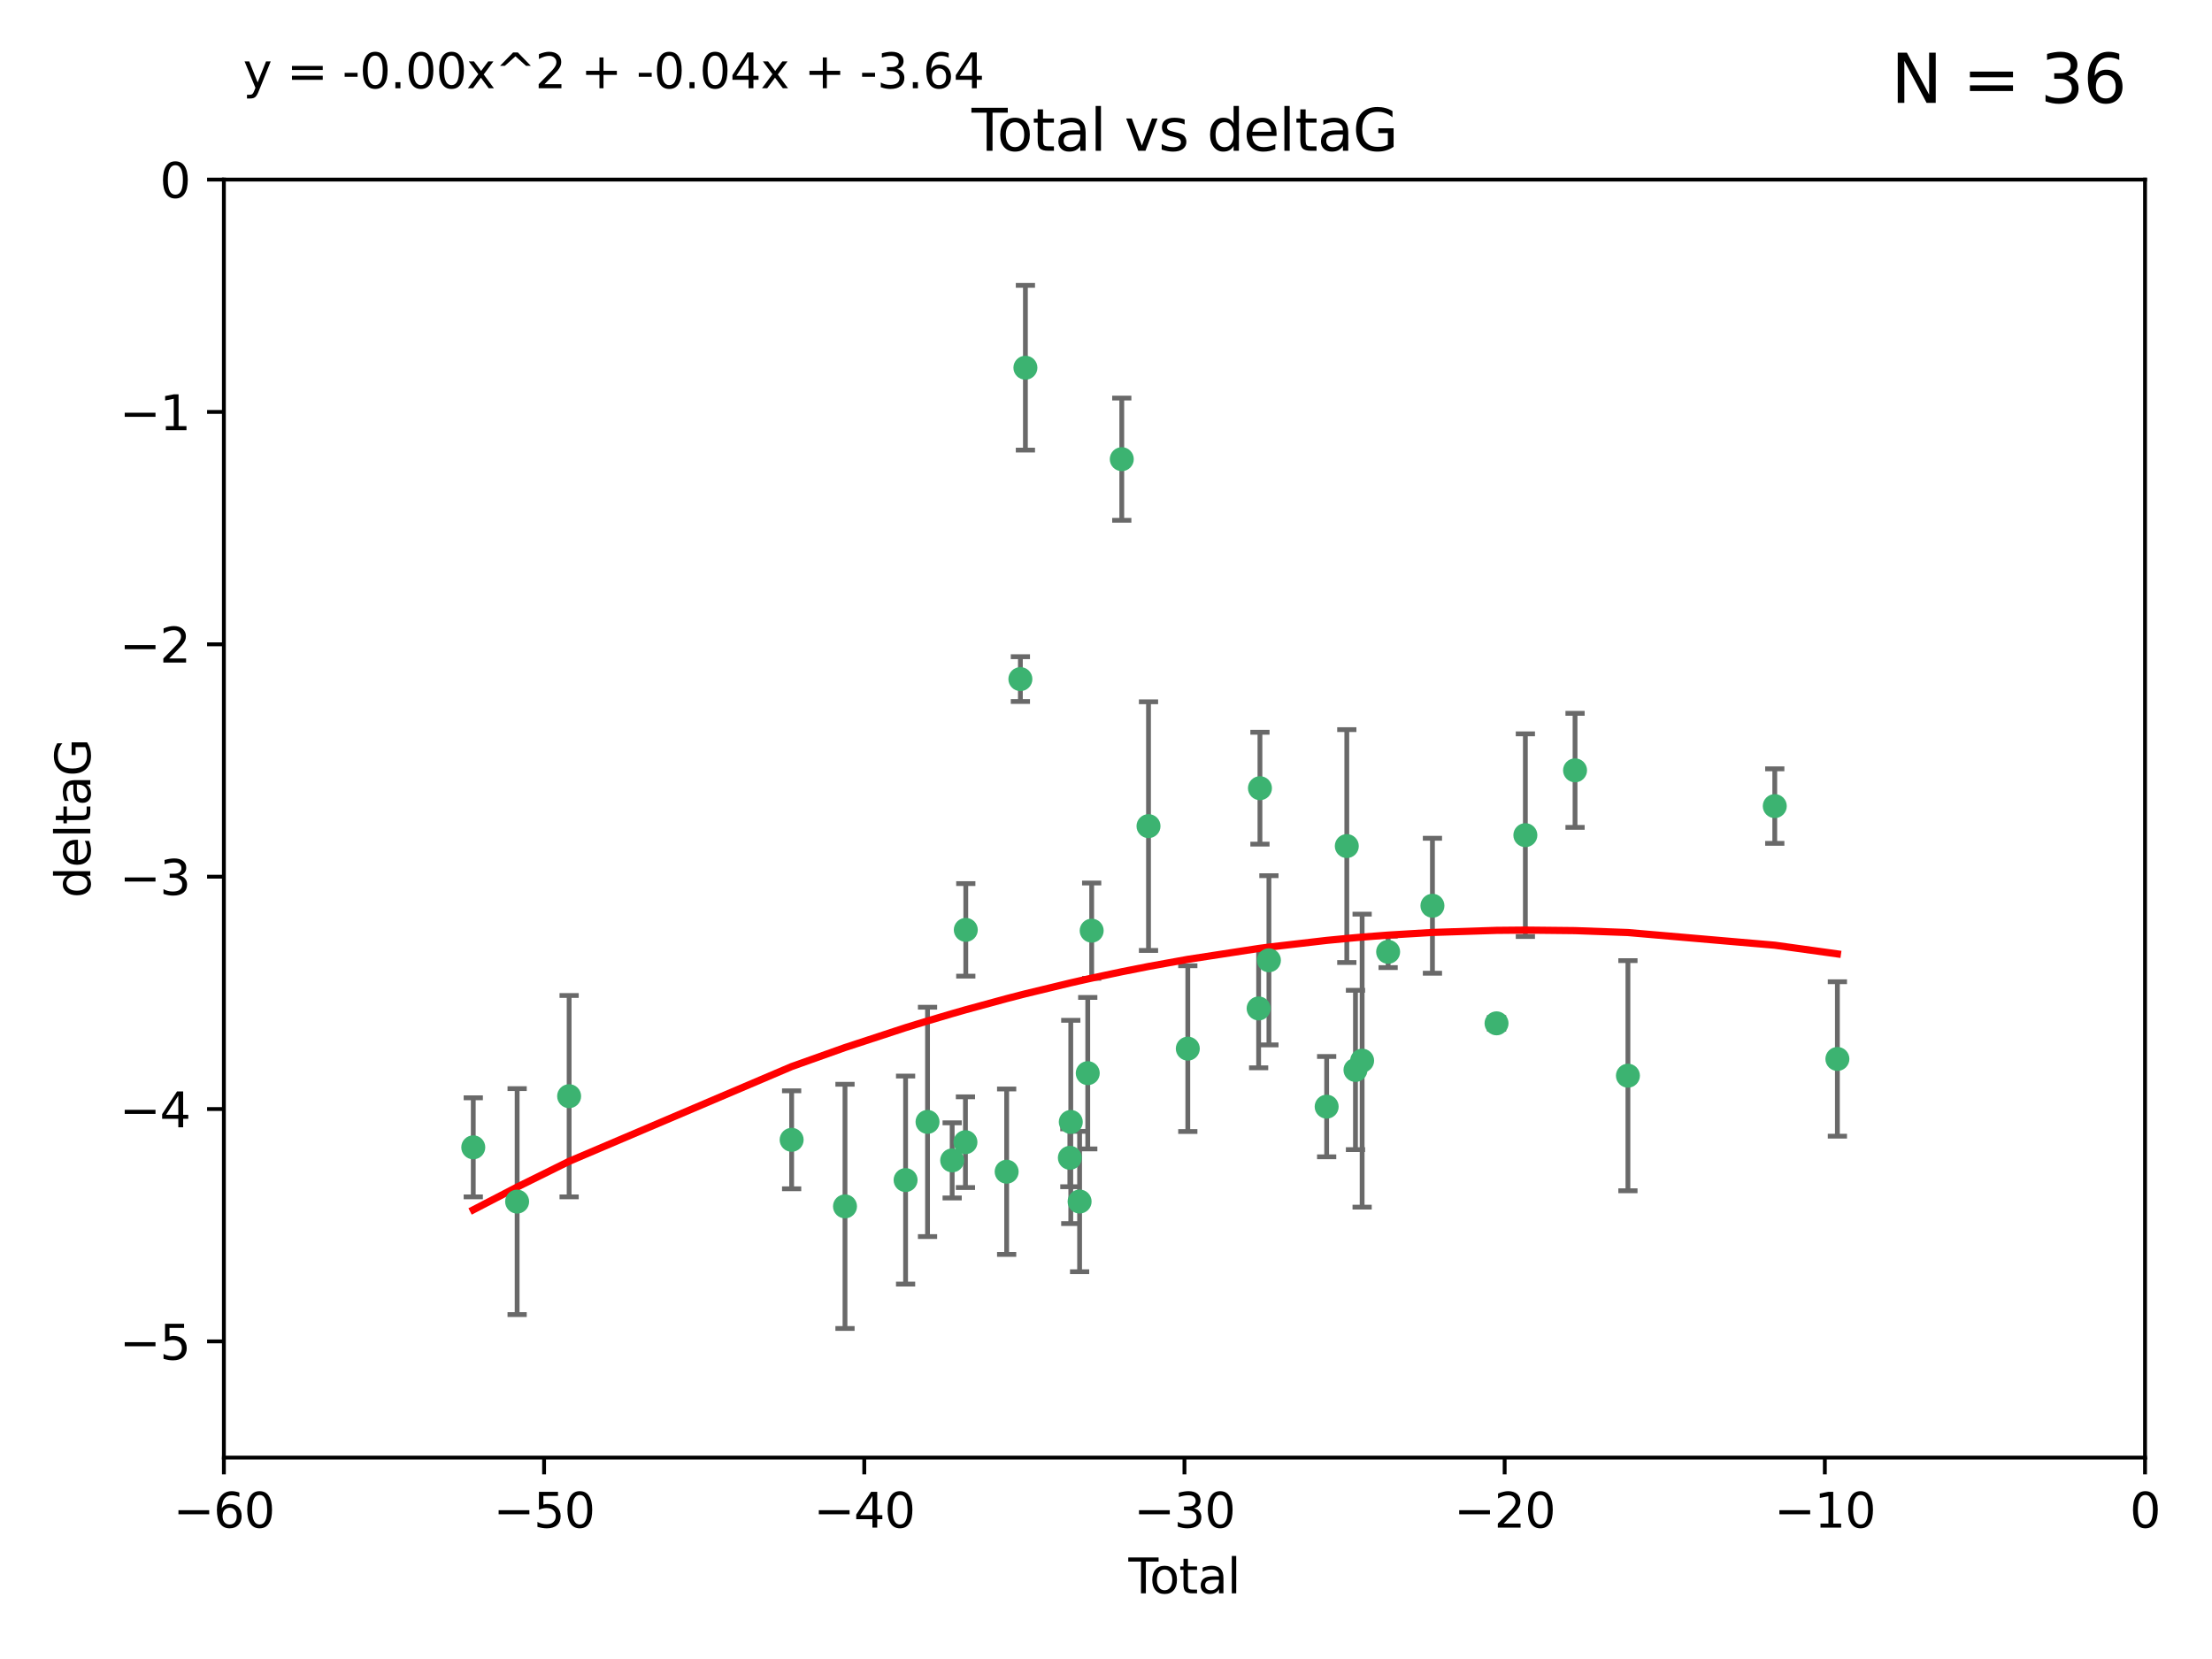 <?xml version="1.0" encoding="utf-8" standalone="no"?>
<!DOCTYPE svg PUBLIC "-//W3C//DTD SVG 1.1//EN"
  "http://www.w3.org/Graphics/SVG/1.1/DTD/svg11.dtd">
<svg xmlns:xlink="http://www.w3.org/1999/xlink" width="460.8pt" height="345.6pt" viewBox="0 0 460.8 345.6" xmlns="http://www.w3.org/2000/svg" version="1.1">
 <defs>
  <style type="text/css">*{stroke-linejoin: round; stroke-linecap: butt}</style>
 </defs>
 <g id="figure_1">
  <g id="patch_1">
   <path d="M 0 345.6 
L 460.8 345.6 
L 460.8 0 
L 0 0 
z
" style="fill: #ffffff"/>
  </g>
  <g id="axes_1">
   <g id="patch_2">
    <path d="M 46.64 303.64 
L 446.85 303.64 
L 446.85 37.411 
L 46.64 37.411 
z
" style="fill: #ffffff"/>
   </g>
   <g id="PathCollection_1">
    <defs>
     <path id="m8634b48944" d="M 0 1.118 
C 0.297 1.118 0.581 1 0.791 0.791 
C 1 0.581 1.118 0.297 1.118 0 
C 1.118 -0.297 1 -0.581 0.791 -0.791 
C 0.581 -1 0.297 -1.118 0 -1.118 
C -0.297 -1.118 -0.581 -1 -0.791 -0.791 
C -1 -0.581 -1.118 -0.297 -1.118 0 
C -1.118 0.297 -1 0.581 -0.791 0.791 
C -0.581 1 -0.297 1.118 0 1.118 
z
" style="stroke: #3cb371"/>
    </defs>
    <g clip-path="url(#p85e9044c76)">
     <use xlink:href="#m8634b48944" x="98.591" y="239.011" style="fill: #3cb371; stroke: #3cb371"/>
     <use xlink:href="#m8634b48944" x="107.728" y="250.316" style="fill: #3cb371; stroke: #3cb371"/>
     <use xlink:href="#m8634b48944" x="118.56" y="228.355" style="fill: #3cb371; stroke: #3cb371"/>
     <use xlink:href="#m8634b48944" x="164.913" y="237.443" style="fill: #3cb371; stroke: #3cb371"/>
     <use xlink:href="#m8634b48944" x="176.029" y="251.31" style="fill: #3cb371; stroke: #3cb371"/>
     <use xlink:href="#m8634b48944" x="188.651" y="245.83" style="fill: #3cb371; stroke: #3cb371"/>
     <use xlink:href="#m8634b48944" x="193.222" y="233.712" style="fill: #3cb371; stroke: #3cb371"/>
     <use xlink:href="#m8634b48944" x="198.354" y="241.73" style="fill: #3cb371; stroke: #3cb371"/>
     <use xlink:href="#m8634b48944" x="201.119" y="237.937" style="fill: #3cb371; stroke: #3cb371"/>
     <use xlink:href="#m8634b48944" x="201.192" y="193.709" style="fill: #3cb371; stroke: #3cb371"/>
     <use xlink:href="#m8634b48944" x="209.704" y="244.088" style="fill: #3cb371; stroke: #3cb371"/>
     <use xlink:href="#m8634b48944" x="212.564" y="141.469" style="fill: #3cb371; stroke: #3cb371"/>
     <use xlink:href="#m8634b48944" x="213.612" y="76.602" style="fill: #3cb371; stroke: #3cb371"/>
     <use xlink:href="#m8634b48944" x="222.87" y="241.193" style="fill: #3cb371; stroke: #3cb371"/>
     <use xlink:href="#m8634b48944" x="223.063" y="233.723" style="fill: #3cb371; stroke: #3cb371"/>
     <use xlink:href="#m8634b48944" x="224.902" y="250.302" style="fill: #3cb371; stroke: #3cb371"/>
     <use xlink:href="#m8634b48944" x="226.599" y="223.559" style="fill: #3cb371; stroke: #3cb371"/>
     <use xlink:href="#m8634b48944" x="227.416" y="193.873" style="fill: #3cb371; stroke: #3cb371"/>
     <use xlink:href="#m8634b48944" x="233.687" y="95.653" style="fill: #3cb371; stroke: #3cb371"/>
     <use xlink:href="#m8634b48944" x="239.255" y="172.097" style="fill: #3cb371; stroke: #3cb371"/>
     <use xlink:href="#m8634b48944" x="247.442" y="218.451" style="fill: #3cb371; stroke: #3cb371"/>
     <use xlink:href="#m8634b48944" x="262.196" y="210.077" style="fill: #3cb371; stroke: #3cb371"/>
     <use xlink:href="#m8634b48944" x="262.471" y="164.196" style="fill: #3cb371; stroke: #3cb371"/>
     <use xlink:href="#m8634b48944" x="264.34" y="200.046" style="fill: #3cb371; stroke: #3cb371"/>
     <use xlink:href="#m8634b48944" x="276.368" y="230.536" style="fill: #3cb371; stroke: #3cb371"/>
     <use xlink:href="#m8634b48944" x="280.563" y="176.253" style="fill: #3cb371; stroke: #3cb371"/>
     <use xlink:href="#m8634b48944" x="282.371" y="222.895" style="fill: #3cb371; stroke: #3cb371"/>
     <use xlink:href="#m8634b48944" x="283.756" y="220.951" style="fill: #3cb371; stroke: #3cb371"/>
     <use xlink:href="#m8634b48944" x="289.173" y="198.286" style="fill: #3cb371; stroke: #3cb371"/>
     <use xlink:href="#m8634b48944" x="298.403" y="188.681" style="fill: #3cb371; stroke: #3cb371"/>
     <use xlink:href="#m8634b48944" x="311.756" y="213.179" style="fill: #3cb371; stroke: #3cb371"/>
     <use xlink:href="#m8634b48944" x="317.762" y="173.979" style="fill: #3cb371; stroke: #3cb371"/>
     <use xlink:href="#m8634b48944" x="328.112" y="160.478" style="fill: #3cb371; stroke: #3cb371"/>
     <use xlink:href="#m8634b48944" x="339.126" y="224.085" style="fill: #3cb371; stroke: #3cb371"/>
     <use xlink:href="#m8634b48944" x="369.717" y="167.925" style="fill: #3cb371; stroke: #3cb371"/>
     <use xlink:href="#m8634b48944" x="382.763" y="220.6" style="fill: #3cb371; stroke: #3cb371"/>
    </g>
   </g>
   <g id="matplotlib.axis_1">
    <g id="xtick_1">
     <g id="line2d_1">
      <defs>
       <path id="m9c9a8dcfe4" d="M 0 0 
L 0 3.5 
" style="stroke: #000000; stroke-width: 0.8"/>
      </defs>
      <g>
       <use xlink:href="#m9c9a8dcfe4" x="46.64" y="303.64" style="stroke: #000000; stroke-width: 0.8"/>
      </g>
     </g>
     <g id="text_1">
      <!-- −60 -->
      <g transform="translate(36.088 318.238)scale(0.1 -0.1)">
       <defs>
        <path id="DejaVuSans-2212" d="M 678 2272 
L 4684 2272 
L 4684 1741 
L 678 1741 
L 678 2272 
z
" transform="scale(0.016)"/>
        <path id="DejaVuSans-36" d="M 2113 2584 
Q 1688 2584 1439 2293 
Q 1191 2003 1191 1497 
Q 1191 994 1439 701 
Q 1688 409 2113 409 
Q 2538 409 2786 701 
Q 3034 994 3034 1497 
Q 3034 2003 2786 2293 
Q 2538 2584 2113 2584 
z
M 3366 4563 
L 3366 3988 
Q 3128 4100 2886 4159 
Q 2644 4219 2406 4219 
Q 1781 4219 1451 3797 
Q 1122 3375 1075 2522 
Q 1259 2794 1537 2939 
Q 1816 3084 2150 3084 
Q 2853 3084 3261 2657 
Q 3669 2231 3669 1497 
Q 3669 778 3244 343 
Q 2819 -91 2113 -91 
Q 1303 -91 875 529 
Q 447 1150 447 2328 
Q 447 3434 972 4092 
Q 1497 4750 2381 4750 
Q 2619 4750 2861 4703 
Q 3103 4656 3366 4563 
z
" transform="scale(0.016)"/>
        <path id="DejaVuSans-30" d="M 2034 4250 
Q 1547 4250 1301 3770 
Q 1056 3291 1056 2328 
Q 1056 1369 1301 889 
Q 1547 409 2034 409 
Q 2525 409 2770 889 
Q 3016 1369 3016 2328 
Q 3016 3291 2770 3770 
Q 2525 4250 2034 4250 
z
M 2034 4750 
Q 2819 4750 3233 4129 
Q 3647 3509 3647 2328 
Q 3647 1150 3233 529 
Q 2819 -91 2034 -91 
Q 1250 -91 836 529 
Q 422 1150 422 2328 
Q 422 3509 836 4129 
Q 1250 4750 2034 4750 
z
" transform="scale(0.016)"/>
       </defs>
       <use xlink:href="#DejaVuSans-2212"/>
       <use xlink:href="#DejaVuSans-36" x="83.789"/>
       <use xlink:href="#DejaVuSans-30" x="147.412"/>
      </g>
     </g>
    </g>
    <g id="xtick_2">
     <g id="line2d_2">
      <g>
       <use xlink:href="#m9c9a8dcfe4" x="113.342" y="303.64" style="stroke: #000000; stroke-width: 0.8"/>
      </g>
     </g>
     <g id="text_2">
      <!-- −50 -->
      <g transform="translate(102.789 318.238)scale(0.1 -0.1)">
       <defs>
        <path id="DejaVuSans-35" d="M 691 4666 
L 3169 4666 
L 3169 4134 
L 1269 4134 
L 1269 2991 
Q 1406 3038 1543 3061 
Q 1681 3084 1819 3084 
Q 2600 3084 3056 2656 
Q 3513 2228 3513 1497 
Q 3513 744 3044 326 
Q 2575 -91 1722 -91 
Q 1428 -91 1123 -41 
Q 819 9 494 109 
L 494 744 
Q 775 591 1075 516 
Q 1375 441 1709 441 
Q 2250 441 2565 725 
Q 2881 1009 2881 1497 
Q 2881 1984 2565 2268 
Q 2250 2553 1709 2553 
Q 1456 2553 1204 2497 
Q 953 2441 691 2322 
L 691 4666 
z
" transform="scale(0.016)"/>
       </defs>
       <use xlink:href="#DejaVuSans-2212"/>
       <use xlink:href="#DejaVuSans-35" x="83.789"/>
       <use xlink:href="#DejaVuSans-30" x="147.412"/>
      </g>
     </g>
    </g>
    <g id="xtick_3">
     <g id="line2d_3">
      <g>
       <use xlink:href="#m9c9a8dcfe4" x="180.043" y="303.64" style="stroke: #000000; stroke-width: 0.8"/>
      </g>
     </g>
     <g id="text_3">
      <!-- −40 -->
      <g transform="translate(169.491 318.238)scale(0.1 -0.1)">
       <defs>
        <path id="DejaVuSans-34" d="M 2419 4116 
L 825 1625 
L 2419 1625 
L 2419 4116 
z
M 2253 4666 
L 3047 4666 
L 3047 1625 
L 3713 1625 
L 3713 1100 
L 3047 1100 
L 3047 0 
L 2419 0 
L 2419 1100 
L 313 1100 
L 313 1709 
L 2253 4666 
z
" transform="scale(0.016)"/>
       </defs>
       <use xlink:href="#DejaVuSans-2212"/>
       <use xlink:href="#DejaVuSans-34" x="83.789"/>
       <use xlink:href="#DejaVuSans-30" x="147.412"/>
      </g>
     </g>
    </g>
    <g id="xtick_4">
     <g id="line2d_4">
      <g>
       <use xlink:href="#m9c9a8dcfe4" x="246.745" y="303.64" style="stroke: #000000; stroke-width: 0.8"/>
      </g>
     </g>
     <g id="text_4">
      <!-- −30 -->
      <g transform="translate(236.193 318.238)scale(0.1 -0.1)">
       <defs>
        <path id="DejaVuSans-33" d="M 2597 2516 
Q 3050 2419 3304 2112 
Q 3559 1806 3559 1356 
Q 3559 666 3084 287 
Q 2609 -91 1734 -91 
Q 1441 -91 1130 -33 
Q 819 25 488 141 
L 488 750 
Q 750 597 1062 519 
Q 1375 441 1716 441 
Q 2309 441 2620 675 
Q 2931 909 2931 1356 
Q 2931 1769 2642 2001 
Q 2353 2234 1838 2234 
L 1294 2234 
L 1294 2753 
L 1863 2753 
Q 2328 2753 2575 2939 
Q 2822 3125 2822 3475 
Q 2822 3834 2567 4026 
Q 2313 4219 1838 4219 
Q 1578 4219 1281 4162 
Q 984 4106 628 3988 
L 628 4550 
Q 988 4650 1302 4700 
Q 1616 4750 1894 4750 
Q 2613 4750 3031 4423 
Q 3450 4097 3450 3541 
Q 3450 3153 3228 2886 
Q 3006 2619 2597 2516 
z
" transform="scale(0.016)"/>
       </defs>
       <use xlink:href="#DejaVuSans-2212"/>
       <use xlink:href="#DejaVuSans-33" x="83.789"/>
       <use xlink:href="#DejaVuSans-30" x="147.412"/>
      </g>
     </g>
    </g>
    <g id="xtick_5">
     <g id="line2d_5">
      <g>
       <use xlink:href="#m9c9a8dcfe4" x="313.447" y="303.64" style="stroke: #000000; stroke-width: 0.8"/>
      </g>
     </g>
     <g id="text_5">
      <!-- −20 -->
      <g transform="translate(302.894 318.238)scale(0.1 -0.1)">
       <defs>
        <path id="DejaVuSans-32" d="M 1228 531 
L 3431 531 
L 3431 0 
L 469 0 
L 469 531 
Q 828 903 1448 1529 
Q 2069 2156 2228 2338 
Q 2531 2678 2651 2914 
Q 2772 3150 2772 3378 
Q 2772 3750 2511 3984 
Q 2250 4219 1831 4219 
Q 1534 4219 1204 4116 
Q 875 4013 500 3803 
L 500 4441 
Q 881 4594 1212 4672 
Q 1544 4750 1819 4750 
Q 2544 4750 2975 4387 
Q 3406 4025 3406 3419 
Q 3406 3131 3298 2873 
Q 3191 2616 2906 2266 
Q 2828 2175 2409 1742 
Q 1991 1309 1228 531 
z
" transform="scale(0.016)"/>
       </defs>
       <use xlink:href="#DejaVuSans-2212"/>
       <use xlink:href="#DejaVuSans-32" x="83.789"/>
       <use xlink:href="#DejaVuSans-30" x="147.412"/>
      </g>
     </g>
    </g>
    <g id="xtick_6">
     <g id="line2d_6">
      <g>
       <use xlink:href="#m9c9a8dcfe4" x="380.148" y="303.64" style="stroke: #000000; stroke-width: 0.8"/>
      </g>
     </g>
     <g id="text_6">
      <!-- −10 -->
      <g transform="translate(369.596 318.238)scale(0.1 -0.1)">
       <defs>
        <path id="DejaVuSans-31" d="M 794 531 
L 1825 531 
L 1825 4091 
L 703 3866 
L 703 4441 
L 1819 4666 
L 2450 4666 
L 2450 531 
L 3481 531 
L 3481 0 
L 794 0 
L 794 531 
z
" transform="scale(0.016)"/>
       </defs>
       <use xlink:href="#DejaVuSans-2212"/>
       <use xlink:href="#DejaVuSans-31" x="83.789"/>
       <use xlink:href="#DejaVuSans-30" x="147.412"/>
      </g>
     </g>
    </g>
    <g id="xtick_7">
     <g id="line2d_7">
      <g>
       <use xlink:href="#m9c9a8dcfe4" x="446.85" y="303.64" style="stroke: #000000; stroke-width: 0.8"/>
      </g>
     </g>
     <g id="text_7">
      <!-- 0 -->
      <g transform="translate(443.669 318.238)scale(0.1 -0.1)">
       <use xlink:href="#DejaVuSans-30"/>
      </g>
     </g>
    </g>
    <g id="text_8">
     <!-- Total -->
     <g transform="translate(235.068 331.917)scale(0.1 -0.1)">
      <defs>
       <path id="DejaVuSans-54" d="M -19 4666 
L 3928 4666 
L 3928 4134 
L 2272 4134 
L 2272 0 
L 1638 0 
L 1638 4134 
L -19 4134 
L -19 4666 
z
" transform="scale(0.016)"/>
       <path id="DejaVuSans-6f" d="M 1959 3097 
Q 1497 3097 1228 2736 
Q 959 2375 959 1747 
Q 959 1119 1226 758 
Q 1494 397 1959 397 
Q 2419 397 2687 759 
Q 2956 1122 2956 1747 
Q 2956 2369 2687 2733 
Q 2419 3097 1959 3097 
z
M 1959 3584 
Q 2709 3584 3137 3096 
Q 3566 2609 3566 1747 
Q 3566 888 3137 398 
Q 2709 -91 1959 -91 
Q 1206 -91 779 398 
Q 353 888 353 1747 
Q 353 2609 779 3096 
Q 1206 3584 1959 3584 
z
" transform="scale(0.016)"/>
       <path id="DejaVuSans-74" d="M 1172 4494 
L 1172 3500 
L 2356 3500 
L 2356 3053 
L 1172 3053 
L 1172 1153 
Q 1172 725 1289 603 
Q 1406 481 1766 481 
L 2356 481 
L 2356 0 
L 1766 0 
Q 1100 0 847 248 
Q 594 497 594 1153 
L 594 3053 
L 172 3053 
L 172 3500 
L 594 3500 
L 594 4494 
L 1172 4494 
z
" transform="scale(0.016)"/>
       <path id="DejaVuSans-61" d="M 2194 1759 
Q 1497 1759 1228 1600 
Q 959 1441 959 1056 
Q 959 750 1161 570 
Q 1363 391 1709 391 
Q 2188 391 2477 730 
Q 2766 1069 2766 1631 
L 2766 1759 
L 2194 1759 
z
M 3341 1997 
L 3341 0 
L 2766 0 
L 2766 531 
Q 2569 213 2275 61 
Q 1981 -91 1556 -91 
Q 1019 -91 701 211 
Q 384 513 384 1019 
Q 384 1609 779 1909 
Q 1175 2209 1959 2209 
L 2766 2209 
L 2766 2266 
Q 2766 2663 2505 2880 
Q 2244 3097 1772 3097 
Q 1472 3097 1187 3025 
Q 903 2953 641 2809 
L 641 3341 
Q 956 3463 1253 3523 
Q 1550 3584 1831 3584 
Q 2591 3584 2966 3190 
Q 3341 2797 3341 1997 
z
" transform="scale(0.016)"/>
       <path id="DejaVuSans-6c" d="M 603 4863 
L 1178 4863 
L 1178 0 
L 603 0 
L 603 4863 
z
" transform="scale(0.016)"/>
      </defs>
      <use xlink:href="#DejaVuSans-54"/>
      <use xlink:href="#DejaVuSans-6f" x="44.084"/>
      <use xlink:href="#DejaVuSans-74" x="105.266"/>
      <use xlink:href="#DejaVuSans-61" x="144.475"/>
      <use xlink:href="#DejaVuSans-6c" x="205.754"/>
     </g>
    </g>
   </g>
   <g id="matplotlib.axis_2">
    <g id="ytick_1">
     <g id="line2d_8">
      <defs>
       <path id="m03d8069c3d" d="M 0 0 
L -3.5 0 
" style="stroke: #000000; stroke-width: 0.8"/>
      </defs>
      <g>
       <use xlink:href="#m03d8069c3d" x="46.64" y="279.437" style="stroke: #000000; stroke-width: 0.8"/>
      </g>
     </g>
     <g id="text_9">
      <!-- −5 -->
      <g transform="translate(24.898 283.237)scale(0.1 -0.1)">
       <use xlink:href="#DejaVuSans-2212"/>
       <use xlink:href="#DejaVuSans-35" x="83.789"/>
      </g>
     </g>
    </g>
    <g id="ytick_2">
     <g id="line2d_9">
      <g>
       <use xlink:href="#m03d8069c3d" x="46.64" y="231.032" style="stroke: #000000; stroke-width: 0.8"/>
      </g>
     </g>
     <g id="text_10">
      <!-- −4 -->
      <g transform="translate(24.898 234.831)scale(0.1 -0.1)">
       <use xlink:href="#DejaVuSans-2212"/>
       <use xlink:href="#DejaVuSans-34" x="83.789"/>
      </g>
     </g>
    </g>
    <g id="ytick_3">
     <g id="line2d_10">
      <g>
       <use xlink:href="#m03d8069c3d" x="46.64" y="182.627" style="stroke: #000000; stroke-width: 0.8"/>
      </g>
     </g>
     <g id="text_11">
      <!-- −3 -->
      <g transform="translate(24.898 186.426)scale(0.1 -0.1)">
       <use xlink:href="#DejaVuSans-2212"/>
       <use xlink:href="#DejaVuSans-33" x="83.789"/>
      </g>
     </g>
    </g>
    <g id="ytick_4">
     <g id="line2d_11">
      <g>
       <use xlink:href="#m03d8069c3d" x="46.64" y="134.222" style="stroke: #000000; stroke-width: 0.8"/>
      </g>
     </g>
     <g id="text_12">
      <!-- −2 -->
      <g transform="translate(24.898 138.021)scale(0.1 -0.1)">
       <use xlink:href="#DejaVuSans-2212"/>
       <use xlink:href="#DejaVuSans-32" x="83.789"/>
      </g>
     </g>
    </g>
    <g id="ytick_5">
     <g id="line2d_12">
      <g>
       <use xlink:href="#m03d8069c3d" x="46.64" y="85.816" style="stroke: #000000; stroke-width: 0.8"/>
      </g>
     </g>
     <g id="text_13">
      <!-- −1 -->
      <g transform="translate(24.898 89.616)scale(0.1 -0.1)">
       <use xlink:href="#DejaVuSans-2212"/>
       <use xlink:href="#DejaVuSans-31" x="83.789"/>
      </g>
     </g>
    </g>
    <g id="ytick_6">
     <g id="line2d_13">
      <g>
       <use xlink:href="#m03d8069c3d" x="46.64" y="37.411" style="stroke: #000000; stroke-width: 0.8"/>
      </g>
     </g>
     <g id="text_14">
      <!-- 0 -->
      <g transform="translate(33.278 41.21)scale(0.1 -0.1)">
       <use xlink:href="#DejaVuSans-30"/>
      </g>
     </g>
    </g>
    <g id="text_15">
     <!-- deltaG -->
     <g transform="translate(18.818 187.064)rotate(-90)scale(0.1 -0.1)">
      <defs>
       <path id="DejaVuSans-64" d="M 2906 2969 
L 2906 4863 
L 3481 4863 
L 3481 0 
L 2906 0 
L 2906 525 
Q 2725 213 2448 61 
Q 2172 -91 1784 -91 
Q 1150 -91 751 415 
Q 353 922 353 1747 
Q 353 2572 751 3078 
Q 1150 3584 1784 3584 
Q 2172 3584 2448 3432 
Q 2725 3281 2906 2969 
z
M 947 1747 
Q 947 1113 1208 752 
Q 1469 391 1925 391 
Q 2381 391 2643 752 
Q 2906 1113 2906 1747 
Q 2906 2381 2643 2742 
Q 2381 3103 1925 3103 
Q 1469 3103 1208 2742 
Q 947 2381 947 1747 
z
" transform="scale(0.016)"/>
       <path id="DejaVuSans-65" d="M 3597 1894 
L 3597 1613 
L 953 1613 
Q 991 1019 1311 708 
Q 1631 397 2203 397 
Q 2534 397 2845 478 
Q 3156 559 3463 722 
L 3463 178 
Q 3153 47 2828 -22 
Q 2503 -91 2169 -91 
Q 1331 -91 842 396 
Q 353 884 353 1716 
Q 353 2575 817 3079 
Q 1281 3584 2069 3584 
Q 2775 3584 3186 3129 
Q 3597 2675 3597 1894 
z
M 3022 2063 
Q 3016 2534 2758 2815 
Q 2500 3097 2075 3097 
Q 1594 3097 1305 2825 
Q 1016 2553 972 2059 
L 3022 2063 
z
" transform="scale(0.016)"/>
       <path id="DejaVuSans-47" d="M 3809 666 
L 3809 1919 
L 2778 1919 
L 2778 2438 
L 4434 2438 
L 4434 434 
Q 4069 175 3628 42 
Q 3188 -91 2688 -91 
Q 1594 -91 976 548 
Q 359 1188 359 2328 
Q 359 3472 976 4111 
Q 1594 4750 2688 4750 
Q 3144 4750 3555 4637 
Q 3966 4525 4313 4306 
L 4313 3634 
Q 3963 3931 3569 4081 
Q 3175 4231 2741 4231 
Q 1884 4231 1454 3753 
Q 1025 3275 1025 2328 
Q 1025 1384 1454 906 
Q 1884 428 2741 428 
Q 3075 428 3337 486 
Q 3600 544 3809 666 
z
" transform="scale(0.016)"/>
      </defs>
      <use xlink:href="#DejaVuSans-64"/>
      <use xlink:href="#DejaVuSans-65" x="63.477"/>
      <use xlink:href="#DejaVuSans-6c" x="125"/>
      <use xlink:href="#DejaVuSans-74" x="152.783"/>
      <use xlink:href="#DejaVuSans-61" x="191.992"/>
      <use xlink:href="#DejaVuSans-47" x="253.271"/>
     </g>
    </g>
   </g>
   <g id="LineCollection_1">
    <path d="M 98.591 249.332 
L 98.591 228.691 
" clip-path="url(#p85e9044c76)" style="fill: none; stroke: #696969"/>
    <path d="M 107.728 273.851 
L 107.728 226.78 
" clip-path="url(#p85e9044c76)" style="fill: none; stroke: #696969"/>
    <path d="M 118.56 249.329 
L 118.56 207.382 
" clip-path="url(#p85e9044c76)" style="fill: none; stroke: #696969"/>
    <path d="M 164.913 247.65 
L 164.913 227.236 
" clip-path="url(#p85e9044c76)" style="fill: none; stroke: #696969"/>
    <path d="M 176.029 276.746 
L 176.029 225.873 
" clip-path="url(#p85e9044c76)" style="fill: none; stroke: #696969"/>
    <path d="M 188.651 267.497 
L 188.651 224.162 
" clip-path="url(#p85e9044c76)" style="fill: none; stroke: #696969"/>
    <path d="M 193.222 257.598 
L 193.222 209.826 
" clip-path="url(#p85e9044c76)" style="fill: none; stroke: #696969"/>
    <path d="M 198.354 249.557 
L 198.354 233.903 
" clip-path="url(#p85e9044c76)" style="fill: none; stroke: #696969"/>
    <path d="M 201.119 247.386 
L 201.119 228.488 
" clip-path="url(#p85e9044c76)" style="fill: none; stroke: #696969"/>
    <path d="M 201.192 203.348 
L 201.192 184.071 
" clip-path="url(#p85e9044c76)" style="fill: none; stroke: #696969"/>
    <path d="M 209.704 261.318 
L 209.704 226.858 
" clip-path="url(#p85e9044c76)" style="fill: none; stroke: #696969"/>
    <path d="M 212.564 146.137 
L 212.564 136.802 
" clip-path="url(#p85e9044c76)" style="fill: none; stroke: #696969"/>
    <path d="M 213.612 93.762 
L 213.612 59.442 
" clip-path="url(#p85e9044c76)" style="fill: none; stroke: #696969"/>
    <path d="M 222.87 247.22 
L 222.87 235.166 
" clip-path="url(#p85e9044c76)" style="fill: none; stroke: #696969"/>
    <path d="M 223.063 254.896 
L 223.063 212.549 
" clip-path="url(#p85e9044c76)" style="fill: none; stroke: #696969"/>
    <path d="M 224.902 264.925 
L 224.902 235.679 
" clip-path="url(#p85e9044c76)" style="fill: none; stroke: #696969"/>
    <path d="M 226.599 239.336 
L 226.599 207.781 
" clip-path="url(#p85e9044c76)" style="fill: none; stroke: #696969"/>
    <path d="M 227.416 203.802 
L 227.416 183.944 
" clip-path="url(#p85e9044c76)" style="fill: none; stroke: #696969"/>
    <path d="M 233.687 108.382 
L 233.687 82.923 
" clip-path="url(#p85e9044c76)" style="fill: none; stroke: #696969"/>
    <path d="M 239.255 197.995 
L 239.255 146.198 
" clip-path="url(#p85e9044c76)" style="fill: none; stroke: #696969"/>
    <path d="M 247.442 235.713 
L 247.442 201.188 
" clip-path="url(#p85e9044c76)" style="fill: none; stroke: #696969"/>
    <path d="M 262.196 222.445 
L 262.196 197.71 
" clip-path="url(#p85e9044c76)" style="fill: none; stroke: #696969"/>
    <path d="M 262.471 175.847 
L 262.471 152.545 
" clip-path="url(#p85e9044c76)" style="fill: none; stroke: #696969"/>
    <path d="M 264.34 217.668 
L 264.34 182.424 
" clip-path="url(#p85e9044c76)" style="fill: none; stroke: #696969"/>
    <path d="M 276.368 240.987 
L 276.368 220.084 
" clip-path="url(#p85e9044c76)" style="fill: none; stroke: #696969"/>
    <path d="M 280.563 200.512 
L 280.563 151.994 
" clip-path="url(#p85e9044c76)" style="fill: none; stroke: #696969"/>
    <path d="M 282.371 239.489 
L 282.371 206.3 
" clip-path="url(#p85e9044c76)" style="fill: none; stroke: #696969"/>
    <path d="M 283.756 251.471 
L 283.756 190.431 
" clip-path="url(#p85e9044c76)" style="fill: none; stroke: #696969"/>
    <path d="M 289.173 201.563 
L 289.173 195.009 
" clip-path="url(#p85e9044c76)" style="fill: none; stroke: #696969"/>
    <path d="M 298.403 202.739 
L 298.403 174.624 
" clip-path="url(#p85e9044c76)" style="fill: none; stroke: #696969"/>
    <path d="M 311.756 214.388 
L 311.756 211.971 
" clip-path="url(#p85e9044c76)" style="fill: none; stroke: #696969"/>
    <path d="M 317.762 195.085 
L 317.762 152.873 
" clip-path="url(#p85e9044c76)" style="fill: none; stroke: #696969"/>
    <path d="M 328.112 172.358 
L 328.112 148.597 
" clip-path="url(#p85e9044c76)" style="fill: none; stroke: #696969"/>
    <path d="M 339.126 248.056 
L 339.126 200.114 
" clip-path="url(#p85e9044c76)" style="fill: none; stroke: #696969"/>
    <path d="M 369.717 175.69 
L 369.717 160.161 
" clip-path="url(#p85e9044c76)" style="fill: none; stroke: #696969"/>
    <path d="M 382.763 236.686 
L 382.763 204.513 
" clip-path="url(#p85e9044c76)" style="fill: none; stroke: #696969"/>
   </g>
   <g id="line2d_14">
    <defs>
     <path id="m3938ee6810" d="M 2 0 
L -2 -0 
" style="stroke: #696969"/>
    </defs>
    <g clip-path="url(#p85e9044c76)">
     <use xlink:href="#m3938ee6810" x="98.591" y="249.332" style="fill: #696969; stroke: #696969"/>
     <use xlink:href="#m3938ee6810" x="107.728" y="273.851" style="fill: #696969; stroke: #696969"/>
     <use xlink:href="#m3938ee6810" x="118.56" y="249.329" style="fill: #696969; stroke: #696969"/>
     <use xlink:href="#m3938ee6810" x="164.913" y="247.65" style="fill: #696969; stroke: #696969"/>
     <use xlink:href="#m3938ee6810" x="176.029" y="276.746" style="fill: #696969; stroke: #696969"/>
     <use xlink:href="#m3938ee6810" x="188.651" y="267.497" style="fill: #696969; stroke: #696969"/>
     <use xlink:href="#m3938ee6810" x="193.222" y="257.598" style="fill: #696969; stroke: #696969"/>
     <use xlink:href="#m3938ee6810" x="198.354" y="249.557" style="fill: #696969; stroke: #696969"/>
     <use xlink:href="#m3938ee6810" x="201.119" y="247.386" style="fill: #696969; stroke: #696969"/>
     <use xlink:href="#m3938ee6810" x="201.192" y="203.348" style="fill: #696969; stroke: #696969"/>
     <use xlink:href="#m3938ee6810" x="209.704" y="261.318" style="fill: #696969; stroke: #696969"/>
     <use xlink:href="#m3938ee6810" x="212.564" y="146.137" style="fill: #696969; stroke: #696969"/>
     <use xlink:href="#m3938ee6810" x="213.612" y="93.762" style="fill: #696969; stroke: #696969"/>
     <use xlink:href="#m3938ee6810" x="222.87" y="247.22" style="fill: #696969; stroke: #696969"/>
     <use xlink:href="#m3938ee6810" x="223.063" y="254.896" style="fill: #696969; stroke: #696969"/>
     <use xlink:href="#m3938ee6810" x="224.902" y="264.925" style="fill: #696969; stroke: #696969"/>
     <use xlink:href="#m3938ee6810" x="226.599" y="239.336" style="fill: #696969; stroke: #696969"/>
     <use xlink:href="#m3938ee6810" x="227.416" y="203.802" style="fill: #696969; stroke: #696969"/>
     <use xlink:href="#m3938ee6810" x="233.687" y="108.382" style="fill: #696969; stroke: #696969"/>
     <use xlink:href="#m3938ee6810" x="239.255" y="197.995" style="fill: #696969; stroke: #696969"/>
     <use xlink:href="#m3938ee6810" x="247.442" y="235.713" style="fill: #696969; stroke: #696969"/>
     <use xlink:href="#m3938ee6810" x="262.196" y="222.445" style="fill: #696969; stroke: #696969"/>
     <use xlink:href="#m3938ee6810" x="262.471" y="175.847" style="fill: #696969; stroke: #696969"/>
     <use xlink:href="#m3938ee6810" x="264.34" y="217.668" style="fill: #696969; stroke: #696969"/>
     <use xlink:href="#m3938ee6810" x="276.368" y="240.987" style="fill: #696969; stroke: #696969"/>
     <use xlink:href="#m3938ee6810" x="280.563" y="200.512" style="fill: #696969; stroke: #696969"/>
     <use xlink:href="#m3938ee6810" x="282.371" y="239.489" style="fill: #696969; stroke: #696969"/>
     <use xlink:href="#m3938ee6810" x="283.756" y="251.471" style="fill: #696969; stroke: #696969"/>
     <use xlink:href="#m3938ee6810" x="289.173" y="201.563" style="fill: #696969; stroke: #696969"/>
     <use xlink:href="#m3938ee6810" x="298.403" y="202.739" style="fill: #696969; stroke: #696969"/>
     <use xlink:href="#m3938ee6810" x="311.756" y="214.388" style="fill: #696969; stroke: #696969"/>
     <use xlink:href="#m3938ee6810" x="317.762" y="195.085" style="fill: #696969; stroke: #696969"/>
     <use xlink:href="#m3938ee6810" x="328.112" y="172.358" style="fill: #696969; stroke: #696969"/>
     <use xlink:href="#m3938ee6810" x="339.126" y="248.056" style="fill: #696969; stroke: #696969"/>
     <use xlink:href="#m3938ee6810" x="369.717" y="175.69" style="fill: #696969; stroke: #696969"/>
     <use xlink:href="#m3938ee6810" x="382.763" y="236.686" style="fill: #696969; stroke: #696969"/>
    </g>
   </g>
   <g id="line2d_15">
    <g clip-path="url(#p85e9044c76)">
     <use xlink:href="#m3938ee6810" x="98.591" y="228.691" style="fill: #696969; stroke: #696969"/>
     <use xlink:href="#m3938ee6810" x="107.728" y="226.78" style="fill: #696969; stroke: #696969"/>
     <use xlink:href="#m3938ee6810" x="118.56" y="207.382" style="fill: #696969; stroke: #696969"/>
     <use xlink:href="#m3938ee6810" x="164.913" y="227.236" style="fill: #696969; stroke: #696969"/>
     <use xlink:href="#m3938ee6810" x="176.029" y="225.873" style="fill: #696969; stroke: #696969"/>
     <use xlink:href="#m3938ee6810" x="188.651" y="224.162" style="fill: #696969; stroke: #696969"/>
     <use xlink:href="#m3938ee6810" x="193.222" y="209.826" style="fill: #696969; stroke: #696969"/>
     <use xlink:href="#m3938ee6810" x="198.354" y="233.903" style="fill: #696969; stroke: #696969"/>
     <use xlink:href="#m3938ee6810" x="201.119" y="228.488" style="fill: #696969; stroke: #696969"/>
     <use xlink:href="#m3938ee6810" x="201.192" y="184.071" style="fill: #696969; stroke: #696969"/>
     <use xlink:href="#m3938ee6810" x="209.704" y="226.858" style="fill: #696969; stroke: #696969"/>
     <use xlink:href="#m3938ee6810" x="212.564" y="136.802" style="fill: #696969; stroke: #696969"/>
     <use xlink:href="#m3938ee6810" x="213.612" y="59.442" style="fill: #696969; stroke: #696969"/>
     <use xlink:href="#m3938ee6810" x="222.87" y="235.166" style="fill: #696969; stroke: #696969"/>
     <use xlink:href="#m3938ee6810" x="223.063" y="212.549" style="fill: #696969; stroke: #696969"/>
     <use xlink:href="#m3938ee6810" x="224.902" y="235.679" style="fill: #696969; stroke: #696969"/>
     <use xlink:href="#m3938ee6810" x="226.599" y="207.781" style="fill: #696969; stroke: #696969"/>
     <use xlink:href="#m3938ee6810" x="227.416" y="183.944" style="fill: #696969; stroke: #696969"/>
     <use xlink:href="#m3938ee6810" x="233.687" y="82.923" style="fill: #696969; stroke: #696969"/>
     <use xlink:href="#m3938ee6810" x="239.255" y="146.198" style="fill: #696969; stroke: #696969"/>
     <use xlink:href="#m3938ee6810" x="247.442" y="201.188" style="fill: #696969; stroke: #696969"/>
     <use xlink:href="#m3938ee6810" x="262.196" y="197.71" style="fill: #696969; stroke: #696969"/>
     <use xlink:href="#m3938ee6810" x="262.471" y="152.545" style="fill: #696969; stroke: #696969"/>
     <use xlink:href="#m3938ee6810" x="264.34" y="182.424" style="fill: #696969; stroke: #696969"/>
     <use xlink:href="#m3938ee6810" x="276.368" y="220.084" style="fill: #696969; stroke: #696969"/>
     <use xlink:href="#m3938ee6810" x="280.563" y="151.994" style="fill: #696969; stroke: #696969"/>
     <use xlink:href="#m3938ee6810" x="282.371" y="206.3" style="fill: #696969; stroke: #696969"/>
     <use xlink:href="#m3938ee6810" x="283.756" y="190.431" style="fill: #696969; stroke: #696969"/>
     <use xlink:href="#m3938ee6810" x="289.173" y="195.009" style="fill: #696969; stroke: #696969"/>
     <use xlink:href="#m3938ee6810" x="298.403" y="174.624" style="fill: #696969; stroke: #696969"/>
     <use xlink:href="#m3938ee6810" x="311.756" y="211.971" style="fill: #696969; stroke: #696969"/>
     <use xlink:href="#m3938ee6810" x="317.762" y="152.873" style="fill: #696969; stroke: #696969"/>
     <use xlink:href="#m3938ee6810" x="328.112" y="148.597" style="fill: #696969; stroke: #696969"/>
     <use xlink:href="#m3938ee6810" x="339.126" y="200.114" style="fill: #696969; stroke: #696969"/>
     <use xlink:href="#m3938ee6810" x="369.717" y="160.161" style="fill: #696969; stroke: #696969"/>
     <use xlink:href="#m3938ee6810" x="382.763" y="204.513" style="fill: #696969; stroke: #696969"/>
    </g>
   </g>
   <g id="line2d_16">
    <path d="M 98.591 252.026 
L 107.728 247.286 
L 118.56 241.927 
L 164.913 222.188 
L 176.029 218.223 
L 188.651 214.082 
L 193.222 212.677 
L 198.354 211.16 
L 201.119 210.368 
L 201.192 210.348 
L 209.704 208.029 
L 212.564 207.289 
L 213.612 207.022 
L 222.87 204.786 
L 223.063 204.741 
L 224.902 204.322 
L 226.599 203.943 
L 227.416 203.763 
L 233.687 202.433 
L 239.255 201.332 
L 247.442 199.849 
L 262.196 197.584 
L 262.471 197.546 
L 264.34 197.298 
L 276.368 195.901 
L 280.563 195.496 
L 282.371 195.334 
L 283.756 195.216 
L 289.173 194.797 
L 298.403 194.246 
L 311.756 193.812 
L 317.762 193.756 
L 328.112 193.865 
L 339.126 194.264 
L 369.717 196.904 
L 382.763 198.715 
" clip-path="url(#p85e9044c76)" style="fill: none; stroke: #ff0000; stroke-width: 1.5; stroke-linecap: square"/>
   </g>
   <g id="line2d_17">
    <defs>
     <path id="m3624825b32" d="M 0 2 
C 0.53 2 1.039 1.789 1.414 1.414 
C 1.789 1.039 2 0.53 2 0 
C 2 -0.53 1.789 -1.039 1.414 -1.414 
C 1.039 -1.789 0.53 -2 0 -2 
C -0.53 -2 -1.039 -1.789 -1.414 -1.414 
C -1.789 -1.039 -2 -0.53 -2 0 
C -2 0.53 -1.789 1.039 -1.414 1.414 
C -1.039 1.789 -0.53 2 0 2 
z
" style="stroke: #3cb371"/>
    </defs>
    <g clip-path="url(#p85e9044c76)">
     <use xlink:href="#m3624825b32" x="98.591" y="239.011" style="fill: #3cb371; stroke: #3cb371"/>
     <use xlink:href="#m3624825b32" x="107.728" y="250.316" style="fill: #3cb371; stroke: #3cb371"/>
     <use xlink:href="#m3624825b32" x="118.56" y="228.355" style="fill: #3cb371; stroke: #3cb371"/>
     <use xlink:href="#m3624825b32" x="164.913" y="237.443" style="fill: #3cb371; stroke: #3cb371"/>
     <use xlink:href="#m3624825b32" x="176.029" y="251.31" style="fill: #3cb371; stroke: #3cb371"/>
     <use xlink:href="#m3624825b32" x="188.651" y="245.83" style="fill: #3cb371; stroke: #3cb371"/>
     <use xlink:href="#m3624825b32" x="193.222" y="233.712" style="fill: #3cb371; stroke: #3cb371"/>
     <use xlink:href="#m3624825b32" x="198.354" y="241.73" style="fill: #3cb371; stroke: #3cb371"/>
     <use xlink:href="#m3624825b32" x="201.119" y="237.937" style="fill: #3cb371; stroke: #3cb371"/>
     <use xlink:href="#m3624825b32" x="201.192" y="193.709" style="fill: #3cb371; stroke: #3cb371"/>
     <use xlink:href="#m3624825b32" x="209.704" y="244.088" style="fill: #3cb371; stroke: #3cb371"/>
     <use xlink:href="#m3624825b32" x="212.564" y="141.469" style="fill: #3cb371; stroke: #3cb371"/>
     <use xlink:href="#m3624825b32" x="213.612" y="76.602" style="fill: #3cb371; stroke: #3cb371"/>
     <use xlink:href="#m3624825b32" x="222.87" y="241.193" style="fill: #3cb371; stroke: #3cb371"/>
     <use xlink:href="#m3624825b32" x="223.063" y="233.723" style="fill: #3cb371; stroke: #3cb371"/>
     <use xlink:href="#m3624825b32" x="224.902" y="250.302" style="fill: #3cb371; stroke: #3cb371"/>
     <use xlink:href="#m3624825b32" x="226.599" y="223.559" style="fill: #3cb371; stroke: #3cb371"/>
     <use xlink:href="#m3624825b32" x="227.416" y="193.873" style="fill: #3cb371; stroke: #3cb371"/>
     <use xlink:href="#m3624825b32" x="233.687" y="95.653" style="fill: #3cb371; stroke: #3cb371"/>
     <use xlink:href="#m3624825b32" x="239.255" y="172.097" style="fill: #3cb371; stroke: #3cb371"/>
     <use xlink:href="#m3624825b32" x="247.442" y="218.451" style="fill: #3cb371; stroke: #3cb371"/>
     <use xlink:href="#m3624825b32" x="262.196" y="210.077" style="fill: #3cb371; stroke: #3cb371"/>
     <use xlink:href="#m3624825b32" x="262.471" y="164.196" style="fill: #3cb371; stroke: #3cb371"/>
     <use xlink:href="#m3624825b32" x="264.34" y="200.046" style="fill: #3cb371; stroke: #3cb371"/>
     <use xlink:href="#m3624825b32" x="276.368" y="230.536" style="fill: #3cb371; stroke: #3cb371"/>
     <use xlink:href="#m3624825b32" x="280.563" y="176.253" style="fill: #3cb371; stroke: #3cb371"/>
     <use xlink:href="#m3624825b32" x="282.371" y="222.895" style="fill: #3cb371; stroke: #3cb371"/>
     <use xlink:href="#m3624825b32" x="283.756" y="220.951" style="fill: #3cb371; stroke: #3cb371"/>
     <use xlink:href="#m3624825b32" x="289.173" y="198.286" style="fill: #3cb371; stroke: #3cb371"/>
     <use xlink:href="#m3624825b32" x="298.403" y="188.681" style="fill: #3cb371; stroke: #3cb371"/>
     <use xlink:href="#m3624825b32" x="311.756" y="213.179" style="fill: #3cb371; stroke: #3cb371"/>
     <use xlink:href="#m3624825b32" x="317.762" y="173.979" style="fill: #3cb371; stroke: #3cb371"/>
     <use xlink:href="#m3624825b32" x="328.112" y="160.478" style="fill: #3cb371; stroke: #3cb371"/>
     <use xlink:href="#m3624825b32" x="339.126" y="224.085" style="fill: #3cb371; stroke: #3cb371"/>
     <use xlink:href="#m3624825b32" x="369.717" y="167.925" style="fill: #3cb371; stroke: #3cb371"/>
     <use xlink:href="#m3624825b32" x="382.763" y="220.6" style="fill: #3cb371; stroke: #3cb371"/>
    </g>
   </g>
   <g id="patch_3">
    <path d="M 46.64 303.64 
L 46.64 37.411 
" style="fill: none; stroke: #000000; stroke-width: 0.8; stroke-linejoin: miter; stroke-linecap: square"/>
   </g>
   <g id="patch_4">
    <path d="M 446.85 303.64 
L 446.85 37.411 
" style="fill: none; stroke: #000000; stroke-width: 0.8; stroke-linejoin: miter; stroke-linecap: square"/>
   </g>
   <g id="patch_5">
    <path d="M 46.64 303.64 
L 446.85 303.64 
" style="fill: none; stroke: #000000; stroke-width: 0.8; stroke-linejoin: miter; stroke-linecap: square"/>
   </g>
   <g id="patch_6">
    <path d="M 46.64 37.411 
L 446.85 37.411 
" style="fill: none; stroke: #000000; stroke-width: 0.8; stroke-linejoin: miter; stroke-linecap: square"/>
   </g>
   <g id="text_16">
    <!-- N = 36 -->
    <g transform="translate(393.929 21.426)scale(0.14 -0.14)">
     <defs>
      <path id="DejaVuSans-4e" d="M 628 4666 
L 1478 4666 
L 3547 763 
L 3547 4666 
L 4159 4666 
L 4159 0 
L 3309 0 
L 1241 3903 
L 1241 0 
L 628 0 
L 628 4666 
z
" transform="scale(0.016)"/>
      <path id="DejaVuSans-20" transform="scale(0.016)"/>
      <path id="DejaVuSans-3d" d="M 678 2906 
L 4684 2906 
L 4684 2381 
L 678 2381 
L 678 2906 
z
M 678 1631 
L 4684 1631 
L 4684 1100 
L 678 1100 
L 678 1631 
z
" transform="scale(0.016)"/>
     </defs>
     <use xlink:href="#DejaVuSans-4e"/>
     <use xlink:href="#DejaVuSans-20" x="74.805"/>
     <use xlink:href="#DejaVuSans-3d" x="106.592"/>
     <use xlink:href="#DejaVuSans-20" x="190.381"/>
     <use xlink:href="#DejaVuSans-33" x="222.168"/>
     <use xlink:href="#DejaVuSans-36" x="285.791"/>
    </g>
   </g>
   <g id="text_17">
    <!-- y = -0.00x^2 + -0.04x + -3.64 -->
    <g transform="translate(50.642 18.387)scale(0.1 -0.1)">
     <defs>
      <path id="DejaVuSans-79" d="M 2059 -325 
Q 1816 -950 1584 -1140 
Q 1353 -1331 966 -1331 
L 506 -1331 
L 506 -850 
L 844 -850 
Q 1081 -850 1212 -737 
Q 1344 -625 1503 -206 
L 1606 56 
L 191 3500 
L 800 3500 
L 1894 763 
L 2988 3500 
L 3597 3500 
L 2059 -325 
z
" transform="scale(0.016)"/>
      <path id="DejaVuSans-2d" d="M 313 2009 
L 1997 2009 
L 1997 1497 
L 313 1497 
L 313 2009 
z
" transform="scale(0.016)"/>
      <path id="DejaVuSans-2e" d="M 684 794 
L 1344 794 
L 1344 0 
L 684 0 
L 684 794 
z
" transform="scale(0.016)"/>
      <path id="DejaVuSans-78" d="M 3513 3500 
L 2247 1797 
L 3578 0 
L 2900 0 
L 1881 1375 
L 863 0 
L 184 0 
L 1544 1831 
L 300 3500 
L 978 3500 
L 1906 2253 
L 2834 3500 
L 3513 3500 
z
" transform="scale(0.016)"/>
      <path id="DejaVuSans-5e" d="M 2988 4666 
L 4684 2925 
L 4056 2925 
L 2681 4159 
L 1306 2925 
L 678 2925 
L 2375 4666 
L 2988 4666 
z
" transform="scale(0.016)"/>
      <path id="DejaVuSans-2b" d="M 2944 4013 
L 2944 2272 
L 4684 2272 
L 4684 1741 
L 2944 1741 
L 2944 0 
L 2419 0 
L 2419 1741 
L 678 1741 
L 678 2272 
L 2419 2272 
L 2419 4013 
L 2944 4013 
z
" transform="scale(0.016)"/>
     </defs>
     <use xlink:href="#DejaVuSans-79"/>
     <use xlink:href="#DejaVuSans-20" x="59.18"/>
     <use xlink:href="#DejaVuSans-3d" x="90.967"/>
     <use xlink:href="#DejaVuSans-20" x="174.756"/>
     <use xlink:href="#DejaVuSans-2d" x="206.543"/>
     <use xlink:href="#DejaVuSans-30" x="242.627"/>
     <use xlink:href="#DejaVuSans-2e" x="306.25"/>
     <use xlink:href="#DejaVuSans-30" x="338.037"/>
     <use xlink:href="#DejaVuSans-30" x="401.66"/>
     <use xlink:href="#DejaVuSans-78" x="465.283"/>
     <use xlink:href="#DejaVuSans-5e" x="524.463"/>
     <use xlink:href="#DejaVuSans-32" x="608.252"/>
     <use xlink:href="#DejaVuSans-20" x="671.875"/>
     <use xlink:href="#DejaVuSans-2b" x="703.662"/>
     <use xlink:href="#DejaVuSans-20" x="787.451"/>
     <use xlink:href="#DejaVuSans-2d" x="819.238"/>
     <use xlink:href="#DejaVuSans-30" x="855.322"/>
     <use xlink:href="#DejaVuSans-2e" x="918.945"/>
     <use xlink:href="#DejaVuSans-30" x="950.732"/>
     <use xlink:href="#DejaVuSans-34" x="1014.355"/>
     <use xlink:href="#DejaVuSans-78" x="1077.979"/>
     <use xlink:href="#DejaVuSans-20" x="1137.158"/>
     <use xlink:href="#DejaVuSans-2b" x="1168.945"/>
     <use xlink:href="#DejaVuSans-20" x="1252.734"/>
     <use xlink:href="#DejaVuSans-2d" x="1284.521"/>
     <use xlink:href="#DejaVuSans-33" x="1320.605"/>
     <use xlink:href="#DejaVuSans-2e" x="1384.229"/>
     <use xlink:href="#DejaVuSans-36" x="1416.016"/>
     <use xlink:href="#DejaVuSans-34" x="1479.639"/>
    </g>
   </g>
   <g id="text_18">
    <!-- Total vs deltaG -->
    <g transform="translate(202.397 31.411)scale(0.12 -0.12)">
     <defs>
      <path id="DejaVuSans-76" d="M 191 3500 
L 800 3500 
L 1894 563 
L 2988 3500 
L 3597 3500 
L 2284 0 
L 1503 0 
L 191 3500 
z
" transform="scale(0.016)"/>
      <path id="DejaVuSans-73" d="M 2834 3397 
L 2834 2853 
Q 2591 2978 2328 3040 
Q 2066 3103 1784 3103 
Q 1356 3103 1142 2972 
Q 928 2841 928 2578 
Q 928 2378 1081 2264 
Q 1234 2150 1697 2047 
L 1894 2003 
Q 2506 1872 2764 1633 
Q 3022 1394 3022 966 
Q 3022 478 2636 193 
Q 2250 -91 1575 -91 
Q 1294 -91 989 -36 
Q 684 19 347 128 
L 347 722 
Q 666 556 975 473 
Q 1284 391 1588 391 
Q 1994 391 2212 530 
Q 2431 669 2431 922 
Q 2431 1156 2273 1281 
Q 2116 1406 1581 1522 
L 1381 1569 
Q 847 1681 609 1914 
Q 372 2147 372 2553 
Q 372 3047 722 3315 
Q 1072 3584 1716 3584 
Q 2034 3584 2315 3537 
Q 2597 3491 2834 3397 
z
" transform="scale(0.016)"/>
     </defs>
     <use xlink:href="#DejaVuSans-54"/>
     <use xlink:href="#DejaVuSans-6f" x="44.084"/>
     <use xlink:href="#DejaVuSans-74" x="105.266"/>
     <use xlink:href="#DejaVuSans-61" x="144.475"/>
     <use xlink:href="#DejaVuSans-6c" x="205.754"/>
     <use xlink:href="#DejaVuSans-20" x="233.537"/>
     <use xlink:href="#DejaVuSans-76" x="265.324"/>
     <use xlink:href="#DejaVuSans-73" x="324.504"/>
     <use xlink:href="#DejaVuSans-20" x="376.604"/>
     <use xlink:href="#DejaVuSans-64" x="408.391"/>
     <use xlink:href="#DejaVuSans-65" x="471.867"/>
     <use xlink:href="#DejaVuSans-6c" x="533.391"/>
     <use xlink:href="#DejaVuSans-74" x="561.174"/>
     <use xlink:href="#DejaVuSans-61" x="600.383"/>
     <use xlink:href="#DejaVuSans-47" x="661.662"/>
    </g>
   </g>
  </g>
 </g>
 <defs>
  <clipPath id="p85e9044c76">
   <rect x="46.64" y="37.411" width="400.21" height="266.229"/>
  </clipPath>
 </defs>
</svg>
